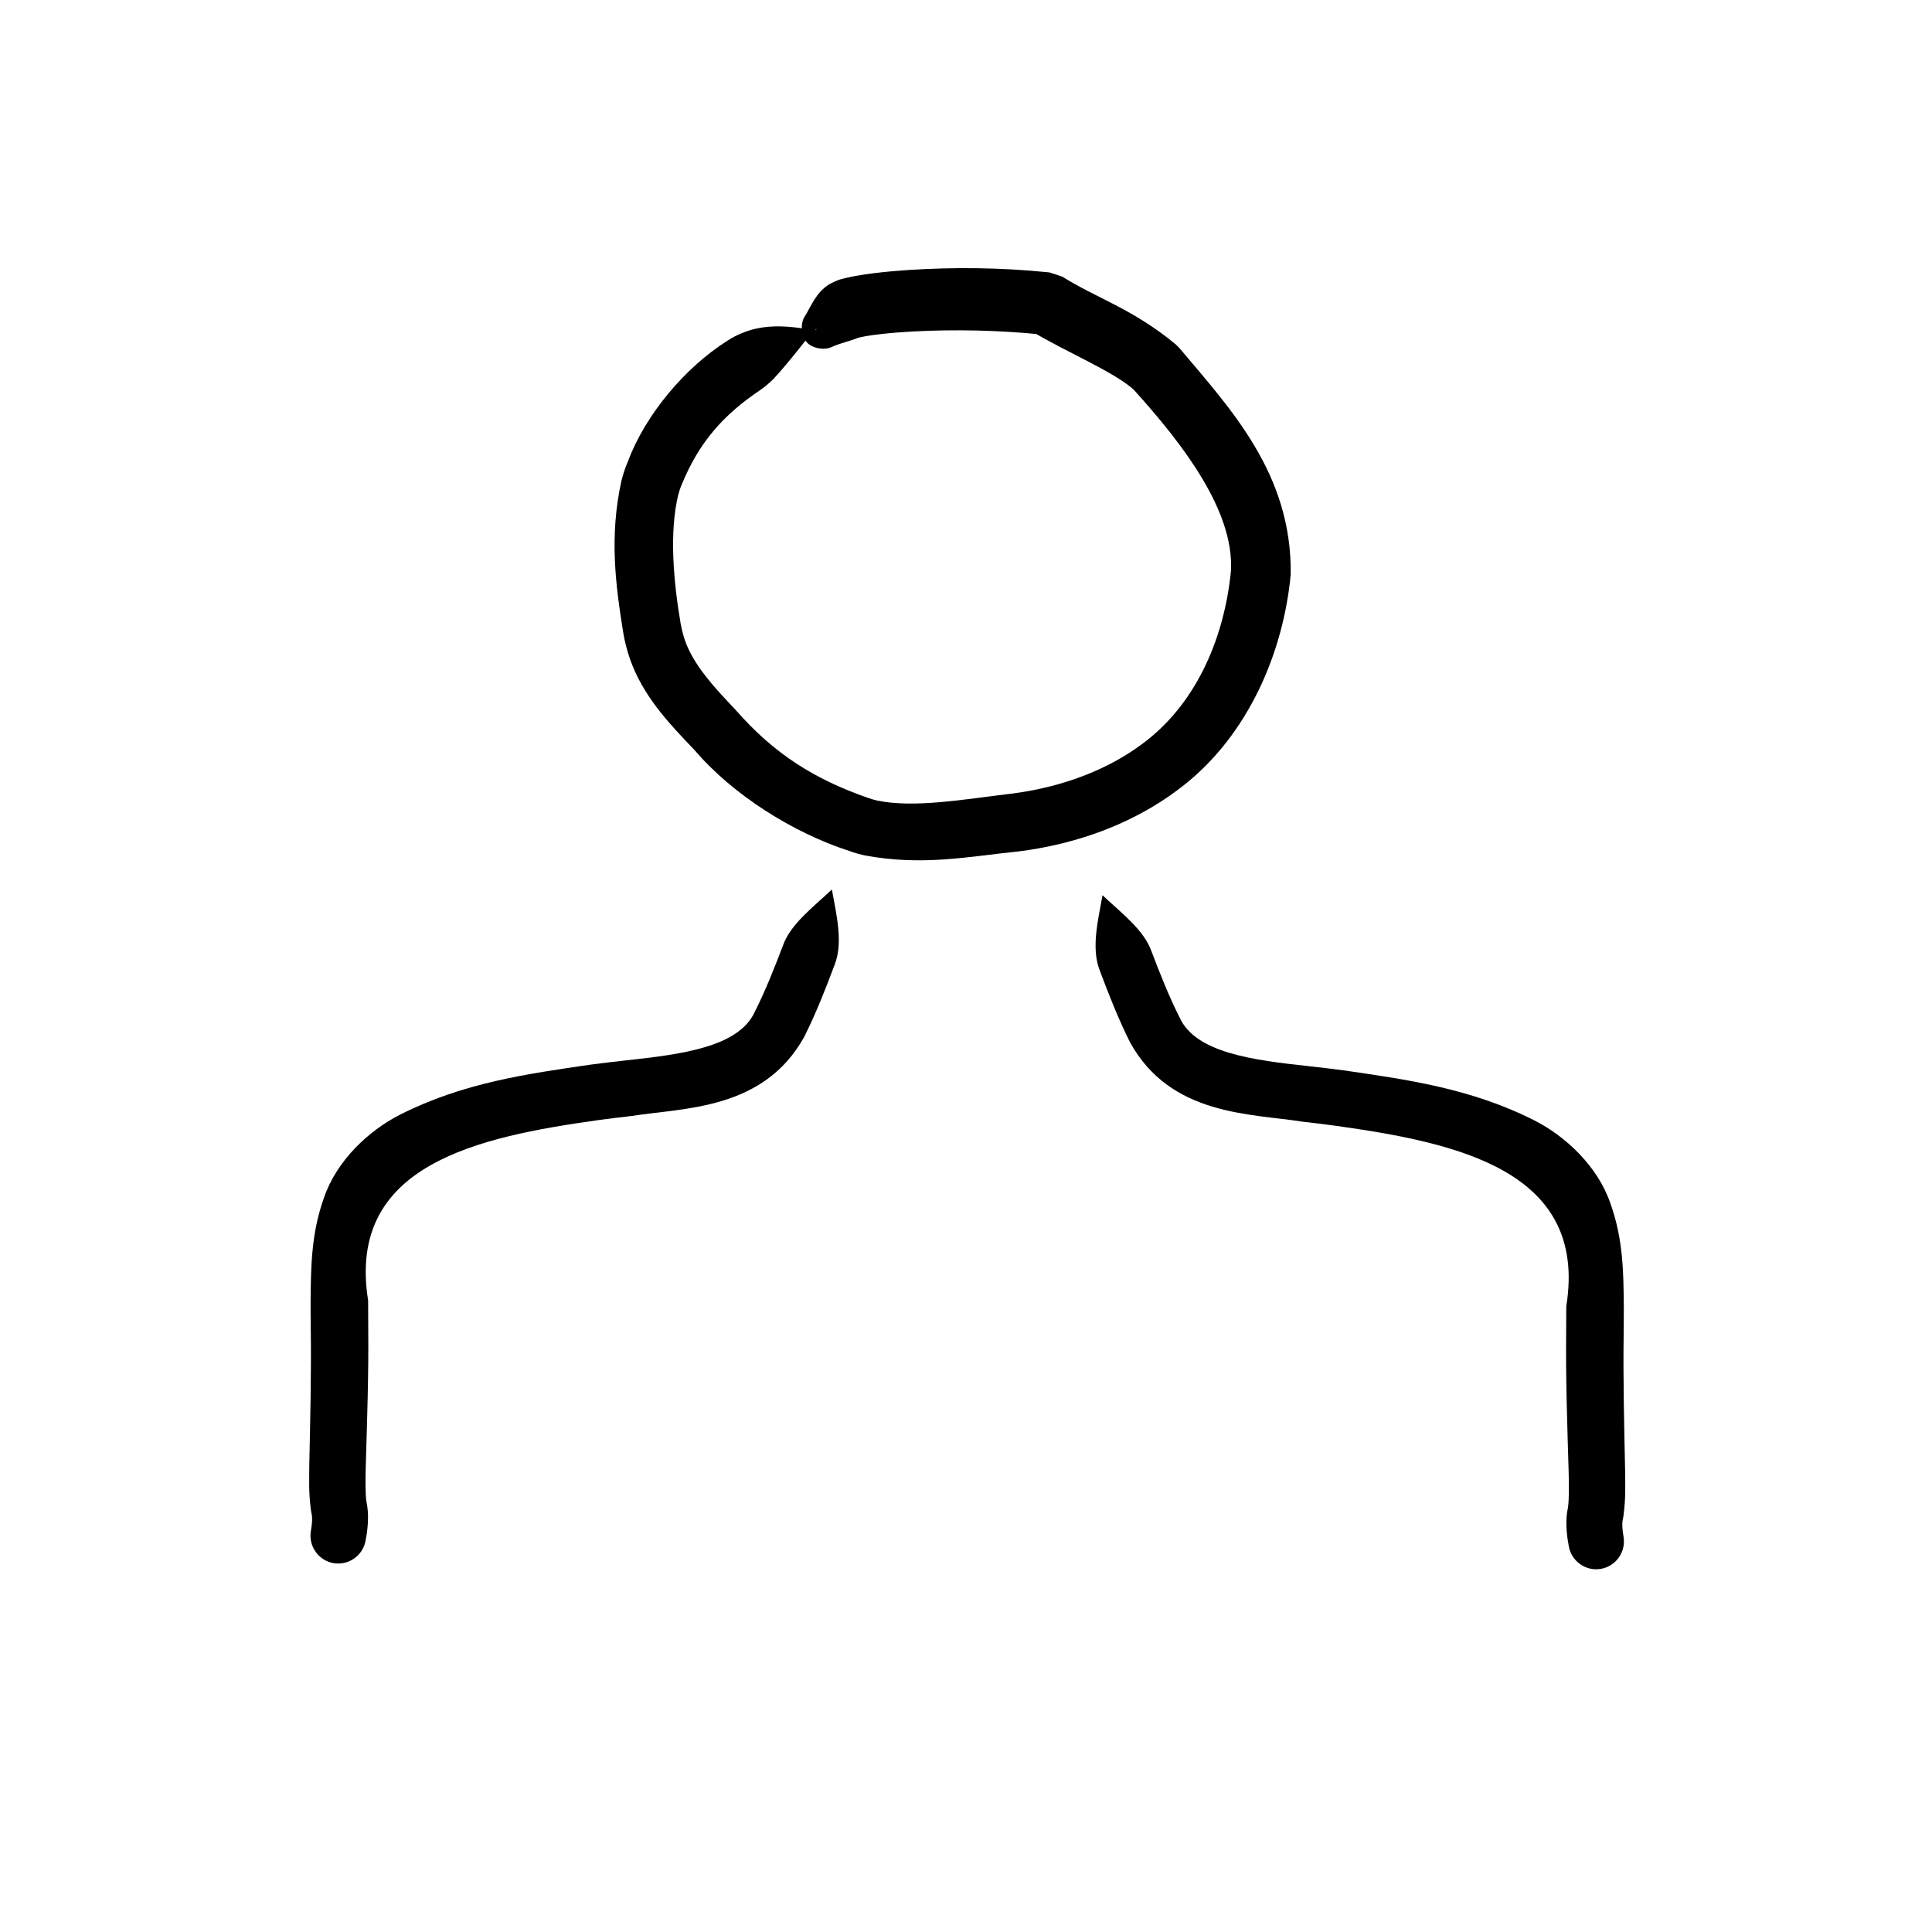 <svg width="72" height="72" viewBox="0 0 72 72" fill="none" xmlns="http://www.w3.org/2000/svg">
<path d="M35.275 11C34.745 11.027 34.237 11.053 33.863 11.072C33.488 11.091 33.278 11.102 33.278 11.102C33.278 11.102 33.488 11.091 33.863 11.072C34.237 11.053 34.745 11.027 35.275 11C34.49 11.04 33.705 11.08 32.921 11.12C32.908 11.121 32.895 11.121 32.884 11.122C33.265 11.102 33.649 11.083 34.032 11.063C34.045 11.063 34.059 11.062 34.07 11.061C34.139 11.062 34.212 11.041 34.248 11.08C33.249 11.432 32.21 11.664 31.204 12.005C30.952 12.088 30.701 12.173 30.451 12.263C30.338 12.339 30.174 12.278 30.023 12.257C29.871 12.231 29.716 12.21 29.564 12.194C28.95 12.131 28.333 12.149 27.739 12.38C27.505 12.467 27.29 12.574 27.084 12.714C25.526 13.702 24.059 15.45 23.413 17.166C23.301 17.424 23.221 17.673 23.159 17.917C22.704 19.99 22.936 21.787 23.236 23.636C23.277 23.863 23.332 24.092 23.4 24.319C23.808 25.692 24.718 26.719 25.514 27.565C25.638 27.695 25.76 27.824 25.886 27.956C27.305 29.619 29.559 31.039 31.648 31.712C31.83 31.778 32.012 31.83 32.192 31.872C34.365 32.29 36.139 31.913 37.942 31.732C38.074 31.716 38.203 31.698 38.334 31.678C40.17 31.397 41.986 30.763 43.57 29.669C43.66 29.606 43.748 29.542 43.836 29.477C46.372 27.634 47.744 24.571 48.076 21.653C48.086 21.571 48.094 21.488 48.101 21.406C48.153 17.674 45.874 15.254 43.989 13.013C43.931 12.948 43.871 12.887 43.813 12.831C42.209 11.505 40.869 11.115 39.583 10.307L39.113 10.153C39.072 10.148 39.03 10.144 38.989 10.14C37.277 9.971 35.577 9.952 33.863 10.061C33.436 10.09 33.003 10.127 32.569 10.181C32.348 10.209 32.127 10.24 31.893 10.282C31.778 10.303 31.654 10.327 31.524 10.359C31.369 10.407 31.3 10.384 30.911 10.591L30.887 10.606C30.882 10.609 30.876 10.613 30.87 10.617C30.393 10.927 30.224 11.429 29.98 11.81C29.898 11.943 29.87 12.127 29.884 12.302C29.899 12.479 29.956 12.632 30.059 12.748C30.162 12.864 30.308 12.938 30.481 12.975C30.653 13.01 30.839 13.004 30.981 12.938C31.381 12.755 31.85 12.678 32.096 12.528C32.1 12.525 32.104 12.523 32.108 12.52L32.084 12.535C31.869 12.645 32.009 12.572 32.054 12.57C32.118 12.555 32.203 12.539 32.288 12.524C32.46 12.495 32.647 12.47 32.838 12.449C33.215 12.406 33.61 12.376 34.002 12.354C35.584 12.27 37.187 12.305 38.756 12.46C38.794 12.464 38.832 12.468 38.87 12.472L38.4 12.317C39.764 13.14 41.428 13.811 42.222 14.496C42.244 14.517 42.264 14.537 42.28 14.554C44.107 16.581 45.974 19.025 45.876 21.243C45.873 21.291 45.869 21.339 45.863 21.386C45.589 23.911 44.512 26.305 42.544 27.741C42.475 27.792 42.406 27.842 42.335 27.891C41.084 28.757 39.569 29.296 38.007 29.533C37.895 29.55 37.785 29.565 37.672 29.58C35.912 29.789 34.058 30.125 32.671 29.83C32.561 29.804 32.457 29.774 32.36 29.739C30.354 29.042 28.853 28.095 27.44 26.484C27.319 26.355 27.199 26.227 27.075 26.095C26.324 25.293 25.709 24.527 25.472 23.694C25.429 23.55 25.394 23.402 25.367 23.247C25.092 21.637 24.943 19.841 25.271 18.46C25.311 18.306 25.358 18.165 25.411 18.046C26.05 16.489 26.952 15.462 28.33 14.537C28.506 14.416 28.666 14.279 28.826 14.121C29.129 13.795 29.484 13.368 29.853 12.902C29.944 12.786 30.039 12.666 30.133 12.546C30.23 12.431 30.315 12.277 30.451 12.263C30.701 12.173 30.952 12.088 31.204 12.005C32.21 11.664 33.249 11.432 34.248 11.08C34.212 11.041 34.139 11.062 34.07 11.061C34.059 11.062 34.045 11.063 34.032 11.063C33.649 11.083 33.265 11.102 32.884 11.122C32.895 11.121 32.908 11.121 32.921 11.12C33.705 11.08 34.49 11.04 35.275 11Z" fill="black"/>
<path d="M32.09 29.786C31.926 30.291 31.77 30.775 31.654 31.132C31.539 31.489 31.474 31.689 31.474 31.689C31.474 31.689 31.539 31.489 31.654 31.132C31.77 30.775 31.926 30.291 32.09 29.786C31.821 30.613 31.522 31.428 31.213 32.243C30.54 34.011 29.818 35.766 29.083 37.507C28.87 38.01 28.656 38.508 28.446 39C28.788 38.228 29.13 37.443 29.471 36.663C29.982 35.493 30.497 34.317 31.002 33.149C30.288 33.823 29.46 34.439 29.179 35.236C28.856 36.085 28.515 36.942 28.133 37.698C27.536 39.031 25.372 39.296 23.286 39.522C22.874 39.569 22.455 39.616 22.03 39.673C19.669 40.017 17.27 40.344 14.903 41.543C13.739 42.136 12.551 43.248 12.078 44.624C11.588 45.982 11.589 47.263 11.575 48.459C11.573 48.814 11.577 49.16 11.581 49.51C11.604 51.211 11.562 52.884 11.526 54.626C11.524 55.133 11.5 55.606 11.584 56.257C11.597 56.34 11.613 56.429 11.637 56.525L11.617 56.419C11.643 56.601 11.636 56.748 11.583 57.073C11.541 57.342 11.608 57.617 11.768 57.839C11.928 58.06 12.167 58.21 12.435 58.255C12.704 58.299 12.979 58.236 13.202 58.078C13.425 57.92 13.578 57.681 13.625 57.413C13.684 57.103 13.756 56.597 13.687 56.136L13.668 56.031C13.664 56.015 13.659 55.987 13.654 55.952C13.612 55.639 13.619 55.132 13.63 54.666C13.68 52.975 13.741 51.225 13.723 49.49C13.721 49.141 13.718 48.802 13.719 48.465C12.905 43.402 17.796 42.374 22.311 41.741C22.708 41.686 23.112 41.639 23.524 41.591C25.493 41.28 28.46 41.375 29.974 38.635C30.425 37.731 30.768 36.849 31.102 35.959C31.428 35.138 31.177 34.114 31.002 33.149C30.497 34.317 29.982 35.493 29.471 36.663C29.13 37.443 28.788 38.228 28.446 39C28.656 38.508 28.87 38.01 29.083 37.507C29.818 35.766 30.54 34.011 31.213 32.243C31.522 31.428 31.821 30.613 32.09 29.786Z" fill="black"/>
<path d="M40 30C40.163 30.505 40.32 30.989 40.435 31.346C40.551 31.702 40.616 31.903 40.616 31.903C40.616 31.903 40.551 31.702 40.435 31.346C40.32 30.989 40.163 30.505 40 30C40.268 30.826 40.568 31.642 40.876 32.457C41.55 34.225 42.271 35.98 43.007 37.721C43.219 38.223 43.433 38.721 43.644 39.214C43.301 38.442 42.96 37.657 42.619 36.877C42.108 35.707 41.592 34.531 41.088 33.363C41.802 34.037 42.629 34.652 42.911 35.45C43.234 36.299 43.575 37.156 43.957 37.912C44.553 39.245 46.718 39.51 48.803 39.736C49.216 39.783 49.635 39.83 50.059 39.887C52.421 40.231 54.82 40.557 57.187 41.757C58.35 42.349 59.538 43.462 60.012 44.838C60.502 46.196 60.501 47.476 60.515 48.672C60.516 49.027 60.513 49.374 60.509 49.724C60.486 51.425 60.528 53.098 60.564 54.84C60.566 55.347 60.59 55.819 60.505 56.47C60.493 56.554 60.477 56.642 60.453 56.738L60.473 56.633C60.446 56.815 60.454 56.961 60.507 57.287C60.549 57.555 60.482 57.831 60.322 58.053C60.162 58.274 59.922 58.424 59.654 58.468C59.386 58.513 59.111 58.45 58.888 58.292C58.664 58.134 58.512 57.895 58.465 57.627C58.405 57.317 58.334 56.811 58.402 56.35L58.422 56.245C58.426 56.229 58.431 56.201 58.436 56.166C58.478 55.853 58.47 55.345 58.46 54.879C58.41 53.189 58.348 51.438 58.366 49.703C58.369 49.355 58.372 49.016 58.371 48.679C59.185 43.615 54.294 42.588 49.779 41.955C49.382 41.9 48.977 41.852 48.566 41.805C46.597 41.493 43.63 41.589 42.116 38.849C41.664 37.945 41.322 37.063 40.987 36.173C40.661 35.352 40.913 34.327 41.088 33.363C41.592 34.531 42.108 35.707 42.619 36.877C42.96 37.657 43.301 38.442 43.644 39.214C43.433 38.721 43.219 38.223 43.007 37.721C42.271 35.98 41.55 34.225 40.876 32.457C40.568 31.642 40.268 30.826 40 30Z" fill="black"/>
</svg>
